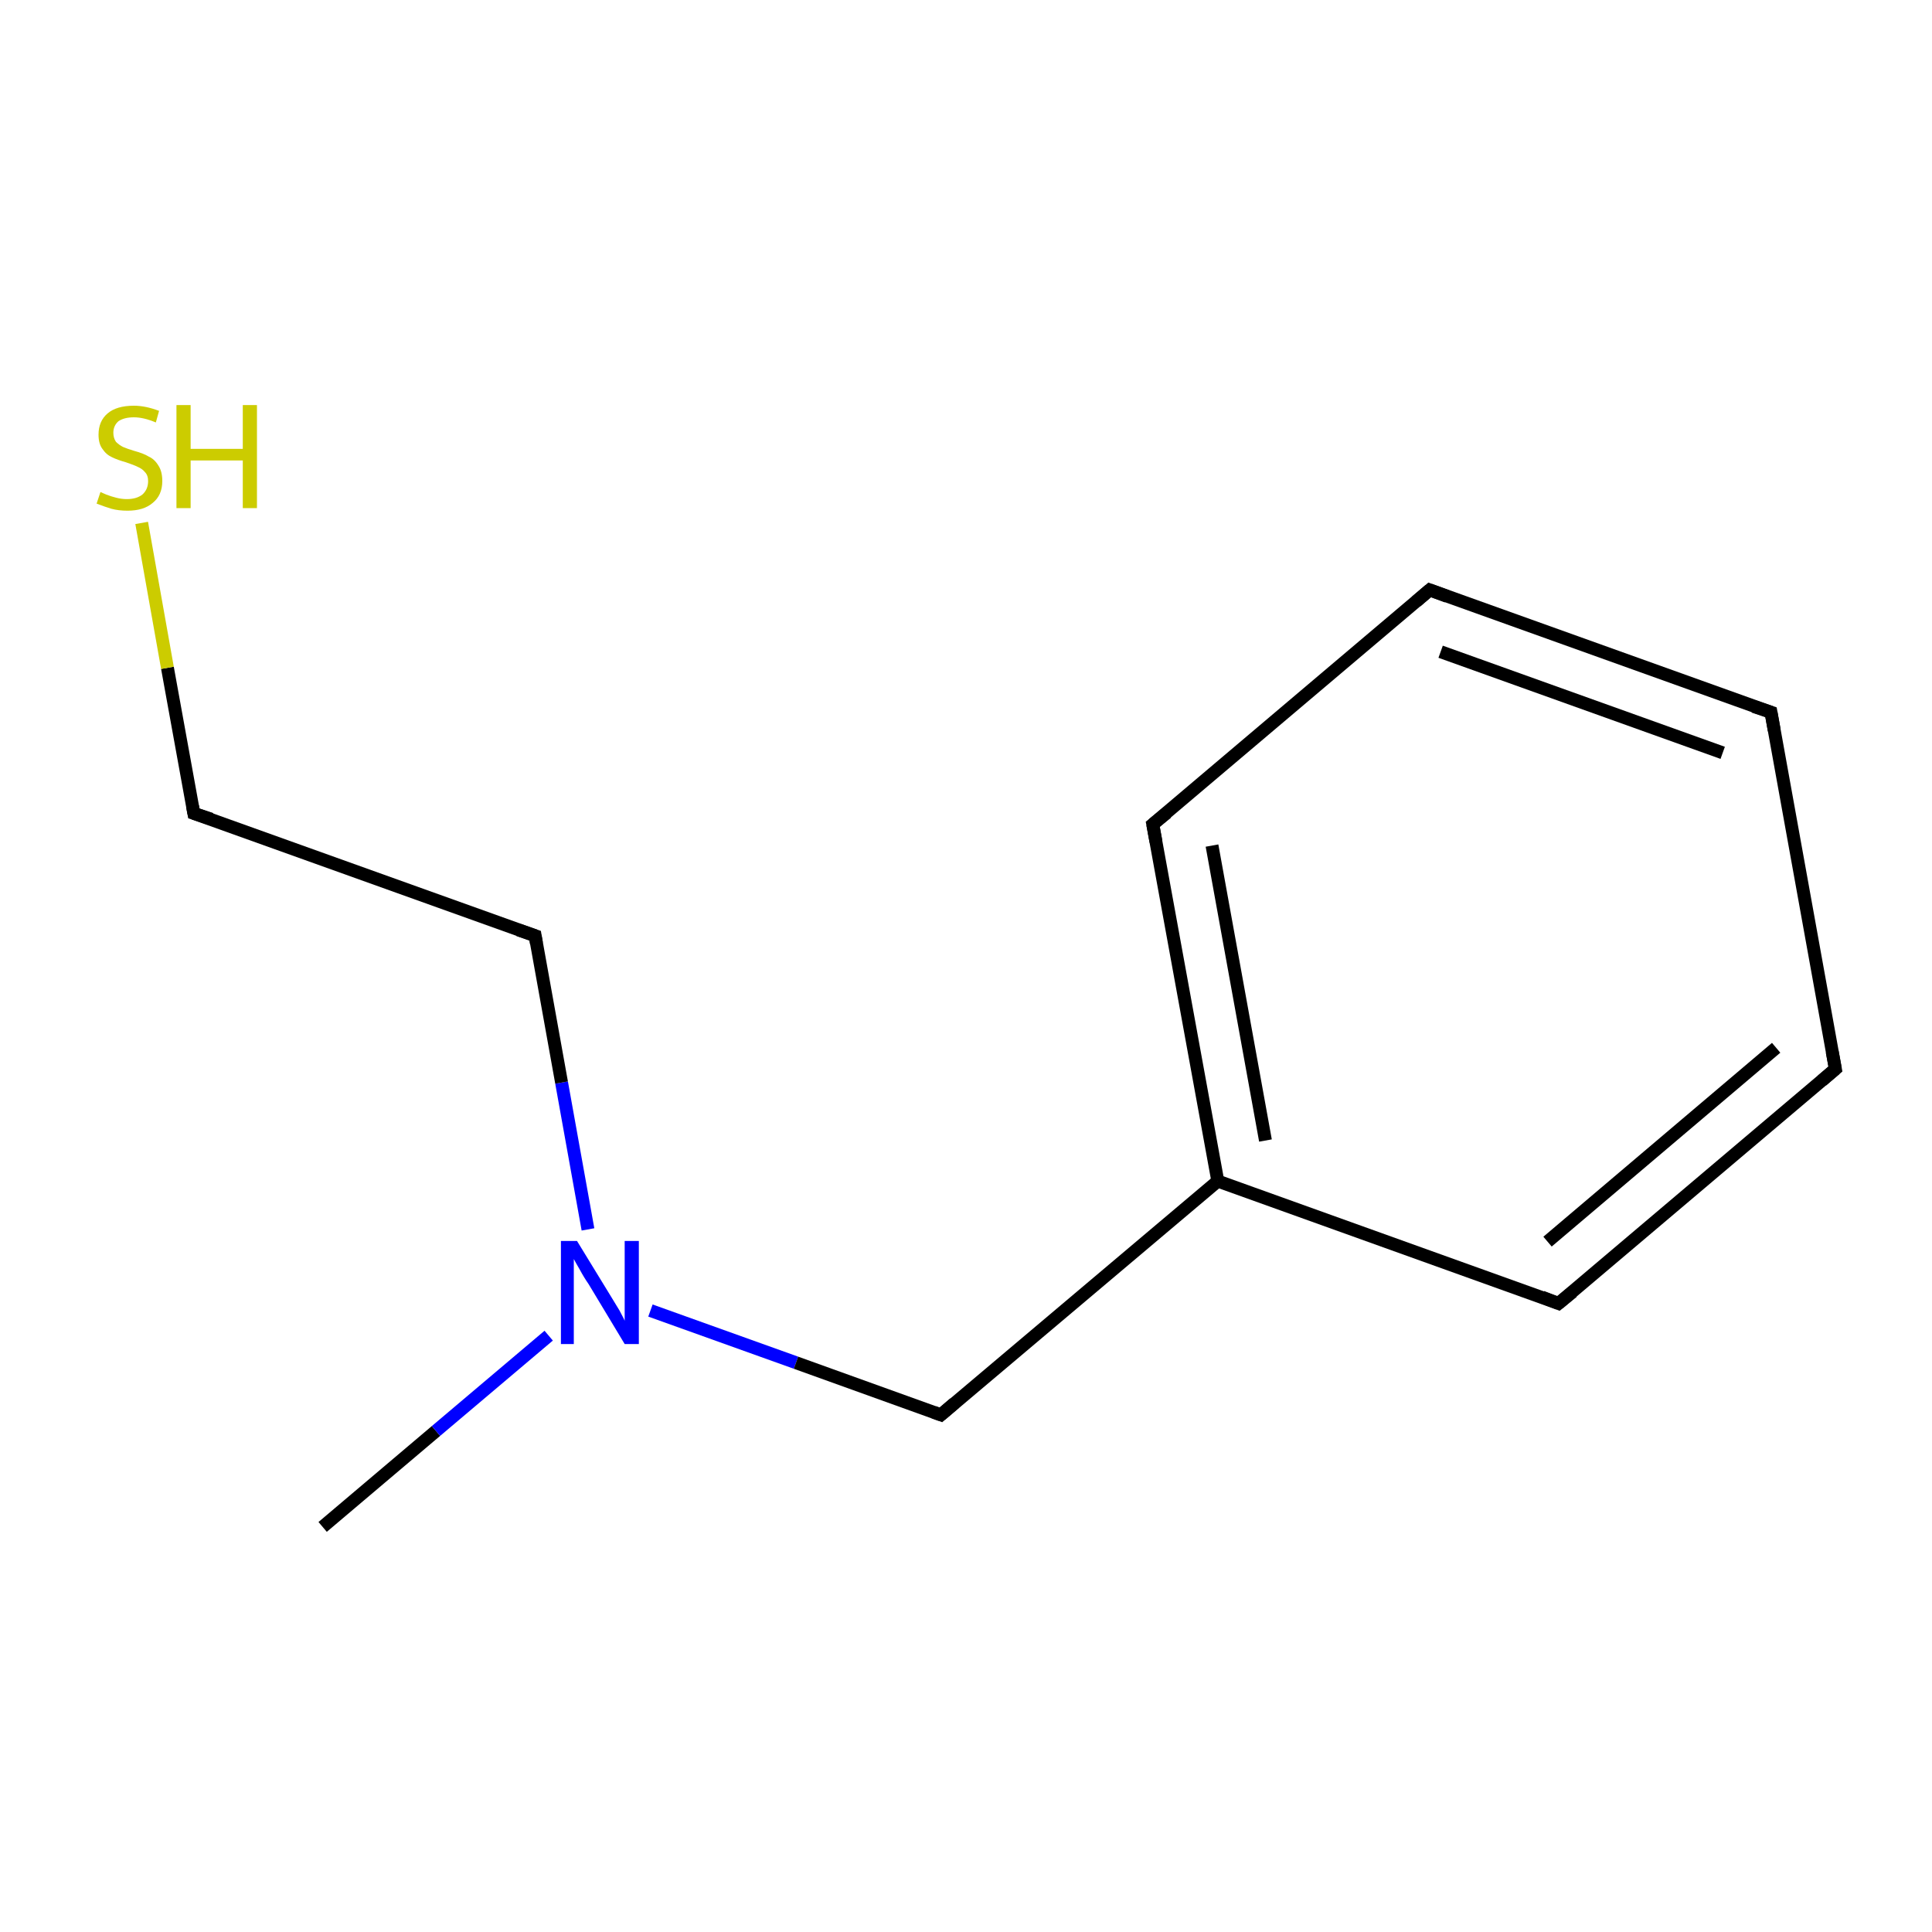 <?xml version='1.0' encoding='iso-8859-1'?>
<svg version='1.1' baseProfile='full'
              xmlns='http://www.w3.org/2000/svg'
                      xmlns:rdkit='http://www.rdkit.org/xml'
                      xmlns:xlink='http://www.w3.org/1999/xlink'
                  xml:space='preserve'
width='300px' height='300px' viewBox='0 0 300 300'>
<!-- END OF HEADER -->
<rect style='opacity:1.0;fill:#FFFFFF;stroke:none' width='300.0' height='300.0' x='0.0' y='0.0'> </rect>
<path class='bond-0 atom-0 atom-1' d='M 50.1,237.1 L 67.7,222.2' style='fill:none;fill-rule:evenodd;stroke:#000000;stroke-width:2.0px;stroke-linecap:butt;stroke-linejoin:miter;stroke-opacity:1' />
<path class='bond-0 atom-0 atom-1' d='M 67.7,222.2 L 85.2,207.4' style='fill:none;fill-rule:evenodd;stroke:#0000FF;stroke-width:2.0px;stroke-linecap:butt;stroke-linejoin:miter;stroke-opacity:1' />
<path class='bond-1 atom-1 atom-2' d='M 91.3,190.9 L 87.2,168.1' style='fill:none;fill-rule:evenodd;stroke:#0000FF;stroke-width:2.0px;stroke-linecap:butt;stroke-linejoin:miter;stroke-opacity:1' />
<path class='bond-1 atom-1 atom-2' d='M 87.2,168.1 L 83.1,145.3' style='fill:none;fill-rule:evenodd;stroke:#000000;stroke-width:2.0px;stroke-linecap:butt;stroke-linejoin:miter;stroke-opacity:1' />
<path class='bond-2 atom-2 atom-3' d='M 83.1,145.3 L 30.1,126.3' style='fill:none;fill-rule:evenodd;stroke:#000000;stroke-width:2.0px;stroke-linecap:butt;stroke-linejoin:miter;stroke-opacity:1' />
<path class='bond-3 atom-3 atom-4' d='M 30.1,126.3 L 26.0,103.7' style='fill:none;fill-rule:evenodd;stroke:#000000;stroke-width:2.0px;stroke-linecap:butt;stroke-linejoin:miter;stroke-opacity:1' />
<path class='bond-3 atom-3 atom-4' d='M 26.0,103.7 L 22.0,81.2' style='fill:none;fill-rule:evenodd;stroke:#CCCC00;stroke-width:2.0px;stroke-linecap:butt;stroke-linejoin:miter;stroke-opacity:1' />
<path class='bond-4 atom-1 atom-5' d='M 101.0,203.5 L 123.6,211.6' style='fill:none;fill-rule:evenodd;stroke:#0000FF;stroke-width:2.0px;stroke-linecap:butt;stroke-linejoin:miter;stroke-opacity:1' />
<path class='bond-4 atom-1 atom-5' d='M 123.6,211.6 L 146.1,219.7' style='fill:none;fill-rule:evenodd;stroke:#000000;stroke-width:2.0px;stroke-linecap:butt;stroke-linejoin:miter;stroke-opacity:1' />
<path class='bond-5 atom-5 atom-6' d='M 146.1,219.7 L 189.1,183.4' style='fill:none;fill-rule:evenodd;stroke:#000000;stroke-width:2.0px;stroke-linecap:butt;stroke-linejoin:miter;stroke-opacity:1' />
<path class='bond-6 atom-6 atom-7' d='M 189.1,183.4 L 179.0,128.0' style='fill:none;fill-rule:evenodd;stroke:#000000;stroke-width:2.0px;stroke-linecap:butt;stroke-linejoin:miter;stroke-opacity:1' />
<path class='bond-6 atom-6 atom-7' d='M 196.5,177.1 L 188.2,131.3' style='fill:none;fill-rule:evenodd;stroke:#000000;stroke-width:2.0px;stroke-linecap:butt;stroke-linejoin:miter;stroke-opacity:1' />
<path class='bond-7 atom-7 atom-8' d='M 179.0,128.0 L 222.0,91.6' style='fill:none;fill-rule:evenodd;stroke:#000000;stroke-width:2.0px;stroke-linecap:butt;stroke-linejoin:miter;stroke-opacity:1' />
<path class='bond-8 atom-8 atom-9' d='M 222.0,91.6 L 275.0,110.6' style='fill:none;fill-rule:evenodd;stroke:#000000;stroke-width:2.0px;stroke-linecap:butt;stroke-linejoin:miter;stroke-opacity:1' />
<path class='bond-8 atom-8 atom-9' d='M 223.7,101.2 L 267.5,116.9' style='fill:none;fill-rule:evenodd;stroke:#000000;stroke-width:2.0px;stroke-linecap:butt;stroke-linejoin:miter;stroke-opacity:1' />
<path class='bond-9 atom-9 atom-10' d='M 275.0,110.6 L 285.0,166.0' style='fill:none;fill-rule:evenodd;stroke:#000000;stroke-width:2.0px;stroke-linecap:butt;stroke-linejoin:miter;stroke-opacity:1' />
<path class='bond-10 atom-10 atom-11' d='M 285.0,166.0 L 242.0,202.4' style='fill:none;fill-rule:evenodd;stroke:#000000;stroke-width:2.0px;stroke-linecap:butt;stroke-linejoin:miter;stroke-opacity:1' />
<path class='bond-10 atom-10 atom-11' d='M 275.8,162.7 L 240.3,192.8' style='fill:none;fill-rule:evenodd;stroke:#000000;stroke-width:2.0px;stroke-linecap:butt;stroke-linejoin:miter;stroke-opacity:1' />
<path class='bond-11 atom-11 atom-6' d='M 242.0,202.4 L 189.1,183.4' style='fill:none;fill-rule:evenodd;stroke:#000000;stroke-width:2.0px;stroke-linecap:butt;stroke-linejoin:miter;stroke-opacity:1' />
<path d='M 83.3,146.5 L 83.1,145.3 L 80.5,144.4' style='fill:none;stroke:#000000;stroke-width:2.0px;stroke-linecap:butt;stroke-linejoin:miter;stroke-miterlimit:10;stroke-opacity:1;' />
<path d='M 32.8,127.2 L 30.1,126.3 L 29.9,125.2' style='fill:none;stroke:#000000;stroke-width:2.0px;stroke-linecap:butt;stroke-linejoin:miter;stroke-miterlimit:10;stroke-opacity:1;' />
<path d='M 145.0,219.3 L 146.1,219.7 L 148.2,217.9' style='fill:none;stroke:#000000;stroke-width:2.0px;stroke-linecap:butt;stroke-linejoin:miter;stroke-miterlimit:10;stroke-opacity:1;' />
<path d='M 179.5,130.7 L 179.0,128.0 L 181.2,126.2' style='fill:none;stroke:#000000;stroke-width:2.0px;stroke-linecap:butt;stroke-linejoin:miter;stroke-miterlimit:10;stroke-opacity:1;' />
<path d='M 219.9,93.4 L 222.0,91.6 L 224.7,92.6' style='fill:none;stroke:#000000;stroke-width:2.0px;stroke-linecap:butt;stroke-linejoin:miter;stroke-miterlimit:10;stroke-opacity:1;' />
<path d='M 272.3,109.7 L 275.0,110.6 L 275.5,113.4' style='fill:none;stroke:#000000;stroke-width:2.0px;stroke-linecap:butt;stroke-linejoin:miter;stroke-miterlimit:10;stroke-opacity:1;' />
<path d='M 284.5,163.3 L 285.0,166.0 L 282.9,167.8' style='fill:none;stroke:#000000;stroke-width:2.0px;stroke-linecap:butt;stroke-linejoin:miter;stroke-miterlimit:10;stroke-opacity:1;' />
<path d='M 244.2,200.6 L 242.0,202.4 L 239.4,201.4' style='fill:none;stroke:#000000;stroke-width:2.0px;stroke-linecap:butt;stroke-linejoin:miter;stroke-miterlimit:10;stroke-opacity:1;' />
<path class='atom-1' d='M 89.6 192.7
L 94.8 201.2
Q 95.3 202.0, 96.2 203.5
Q 97.0 205.0, 97.0 205.1
L 97.0 192.7
L 99.2 192.7
L 99.2 208.7
L 97.0 208.7
L 91.4 199.4
Q 90.7 198.4, 90.0 197.1
Q 89.3 195.9, 89.1 195.5
L 89.1 208.7
L 87.1 208.7
L 87.1 192.7
L 89.6 192.7
' fill='#0000FF'/>
<path class='atom-4' d='M 15.6 76.4
Q 15.8 76.5, 16.5 76.8
Q 17.3 77.1, 18.1 77.3
Q 18.9 77.5, 19.7 77.5
Q 21.2 77.5, 22.1 76.8
Q 23.0 76.0, 23.0 74.7
Q 23.0 73.8, 22.5 73.3
Q 22.1 72.8, 21.4 72.5
Q 20.8 72.2, 19.6 71.8
Q 18.2 71.4, 17.4 71.0
Q 16.5 70.6, 15.9 69.7
Q 15.3 68.9, 15.3 67.5
Q 15.3 65.4, 16.7 64.2
Q 18.1 63.0, 20.8 63.0
Q 22.6 63.0, 24.7 63.8
L 24.2 65.6
Q 22.3 64.8, 20.8 64.8
Q 19.3 64.8, 18.4 65.4
Q 17.6 66.1, 17.6 67.2
Q 17.6 68.0, 18.0 68.6
Q 18.5 69.1, 19.1 69.4
Q 19.8 69.7, 20.8 70.0
Q 22.3 70.4, 23.1 70.9
Q 24.0 71.3, 24.6 72.3
Q 25.2 73.2, 25.2 74.7
Q 25.2 76.9, 23.7 78.1
Q 22.3 79.3, 19.8 79.3
Q 18.4 79.3, 17.3 79.0
Q 16.3 78.7, 15.0 78.2
L 15.6 76.4
' fill='#CCCC00'/>
<path class='atom-4' d='M 27.4 62.9
L 29.6 62.9
L 29.6 69.7
L 37.7 69.7
L 37.7 62.9
L 39.9 62.9
L 39.9 78.9
L 37.7 78.9
L 37.7 71.5
L 29.6 71.5
L 29.6 78.9
L 27.4 78.9
L 27.4 62.9
' fill='#CCCC00'/>
</svg>
